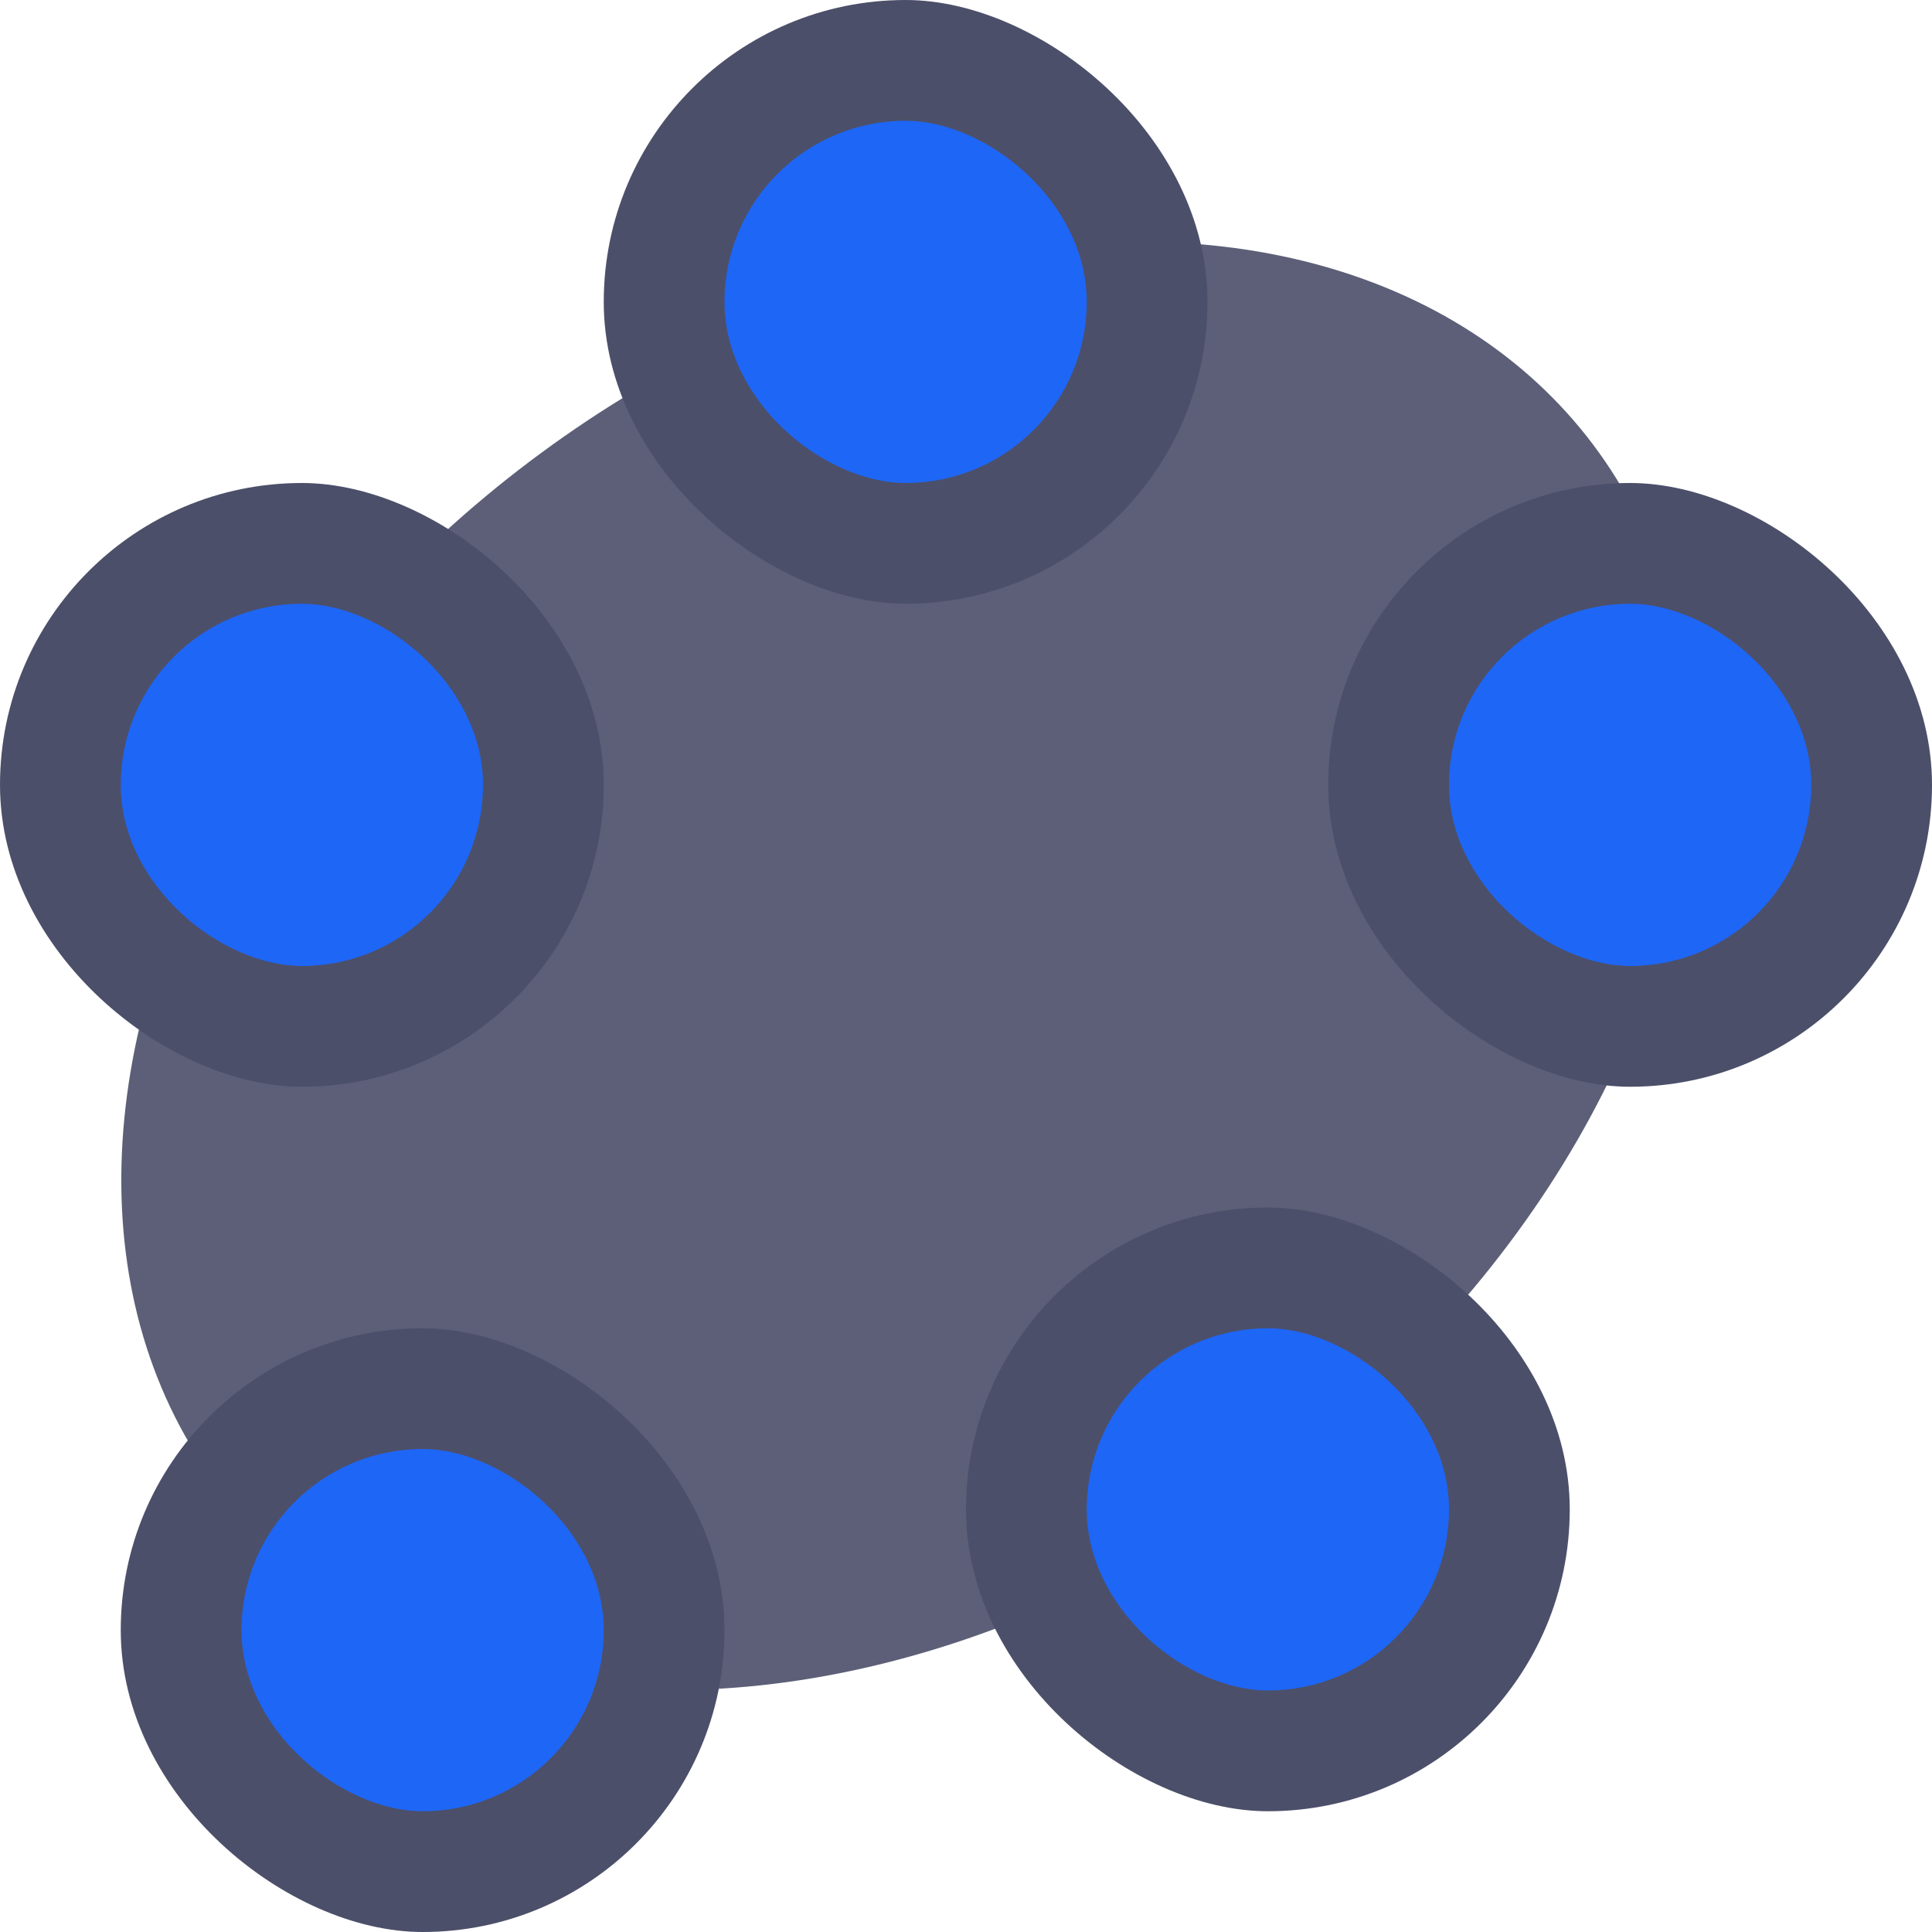 <svg xmlns="http://www.w3.org/2000/svg" width="16" height="16" version="1">
 <ellipse style="fill:#5c5f77" cx="3.137" cy="10.786" rx="7.116" ry="5.254" transform="matrix(0.851,-0.524,0.448,0.894,0,0)"/>
 <rect style="fill:#4c4f69" width="5" height="5" x="-5" y="-10" rx="2.5" ry="2.5" transform="matrix(0,-1,-1,0,0,0)"/>
 <rect style="fill:#1e66f5" width="3" height="3" x="-4" y="-9" rx="1.5" ry="1.5" transform="matrix(0,-1,-1,0,0,0)"/>
 <rect style="fill:#4c4f69" width="5" height="5" x="-9" y="-5" rx="2.5" ry="2.5" transform="matrix(0,-1,-1,0,0,0)"/>
 <rect style="fill:#1e66f5" width="3" height="3" x="-8" y="-4" rx="1.5" ry="1.5" transform="matrix(0,-1,-1,0,0,0)"/>
 <rect style="fill:#4c4f69" width="5" height="5" x="-16" y="-6" rx="2.5" ry="2.5" transform="matrix(0,-1,-1,0,0,0)"/>
 <rect style="fill:#1e66f5" width="3" height="3" x="-15" y="-5" rx="1.5" ry="1.5" transform="matrix(0,-1,-1,0,0,0)"/>
 <rect style="fill:#4c4f69" width="5" height="5" x="-15" y="-13" rx="2.5" ry="2.5" transform="matrix(0,-1,-1,0,0,0)"/>
 <rect style="fill:#1e66f5" width="3" height="3" x="-14" y="-12" rx="1.5" ry="1.5" transform="matrix(0,-1,-1,0,0,0)"/>
 <rect style="fill:#4c4f69" width="5" height="5" x="-9" y="-16" rx="2.5" ry="2.5" transform="matrix(0,-1,-1,0,0,0)"/>
 <rect style="fill:#1e66f5" width="3" height="3" x="-8" y="-15" rx="1.5" ry="1.5" transform="matrix(0,-1,-1,0,0,0)"/>
</svg>
